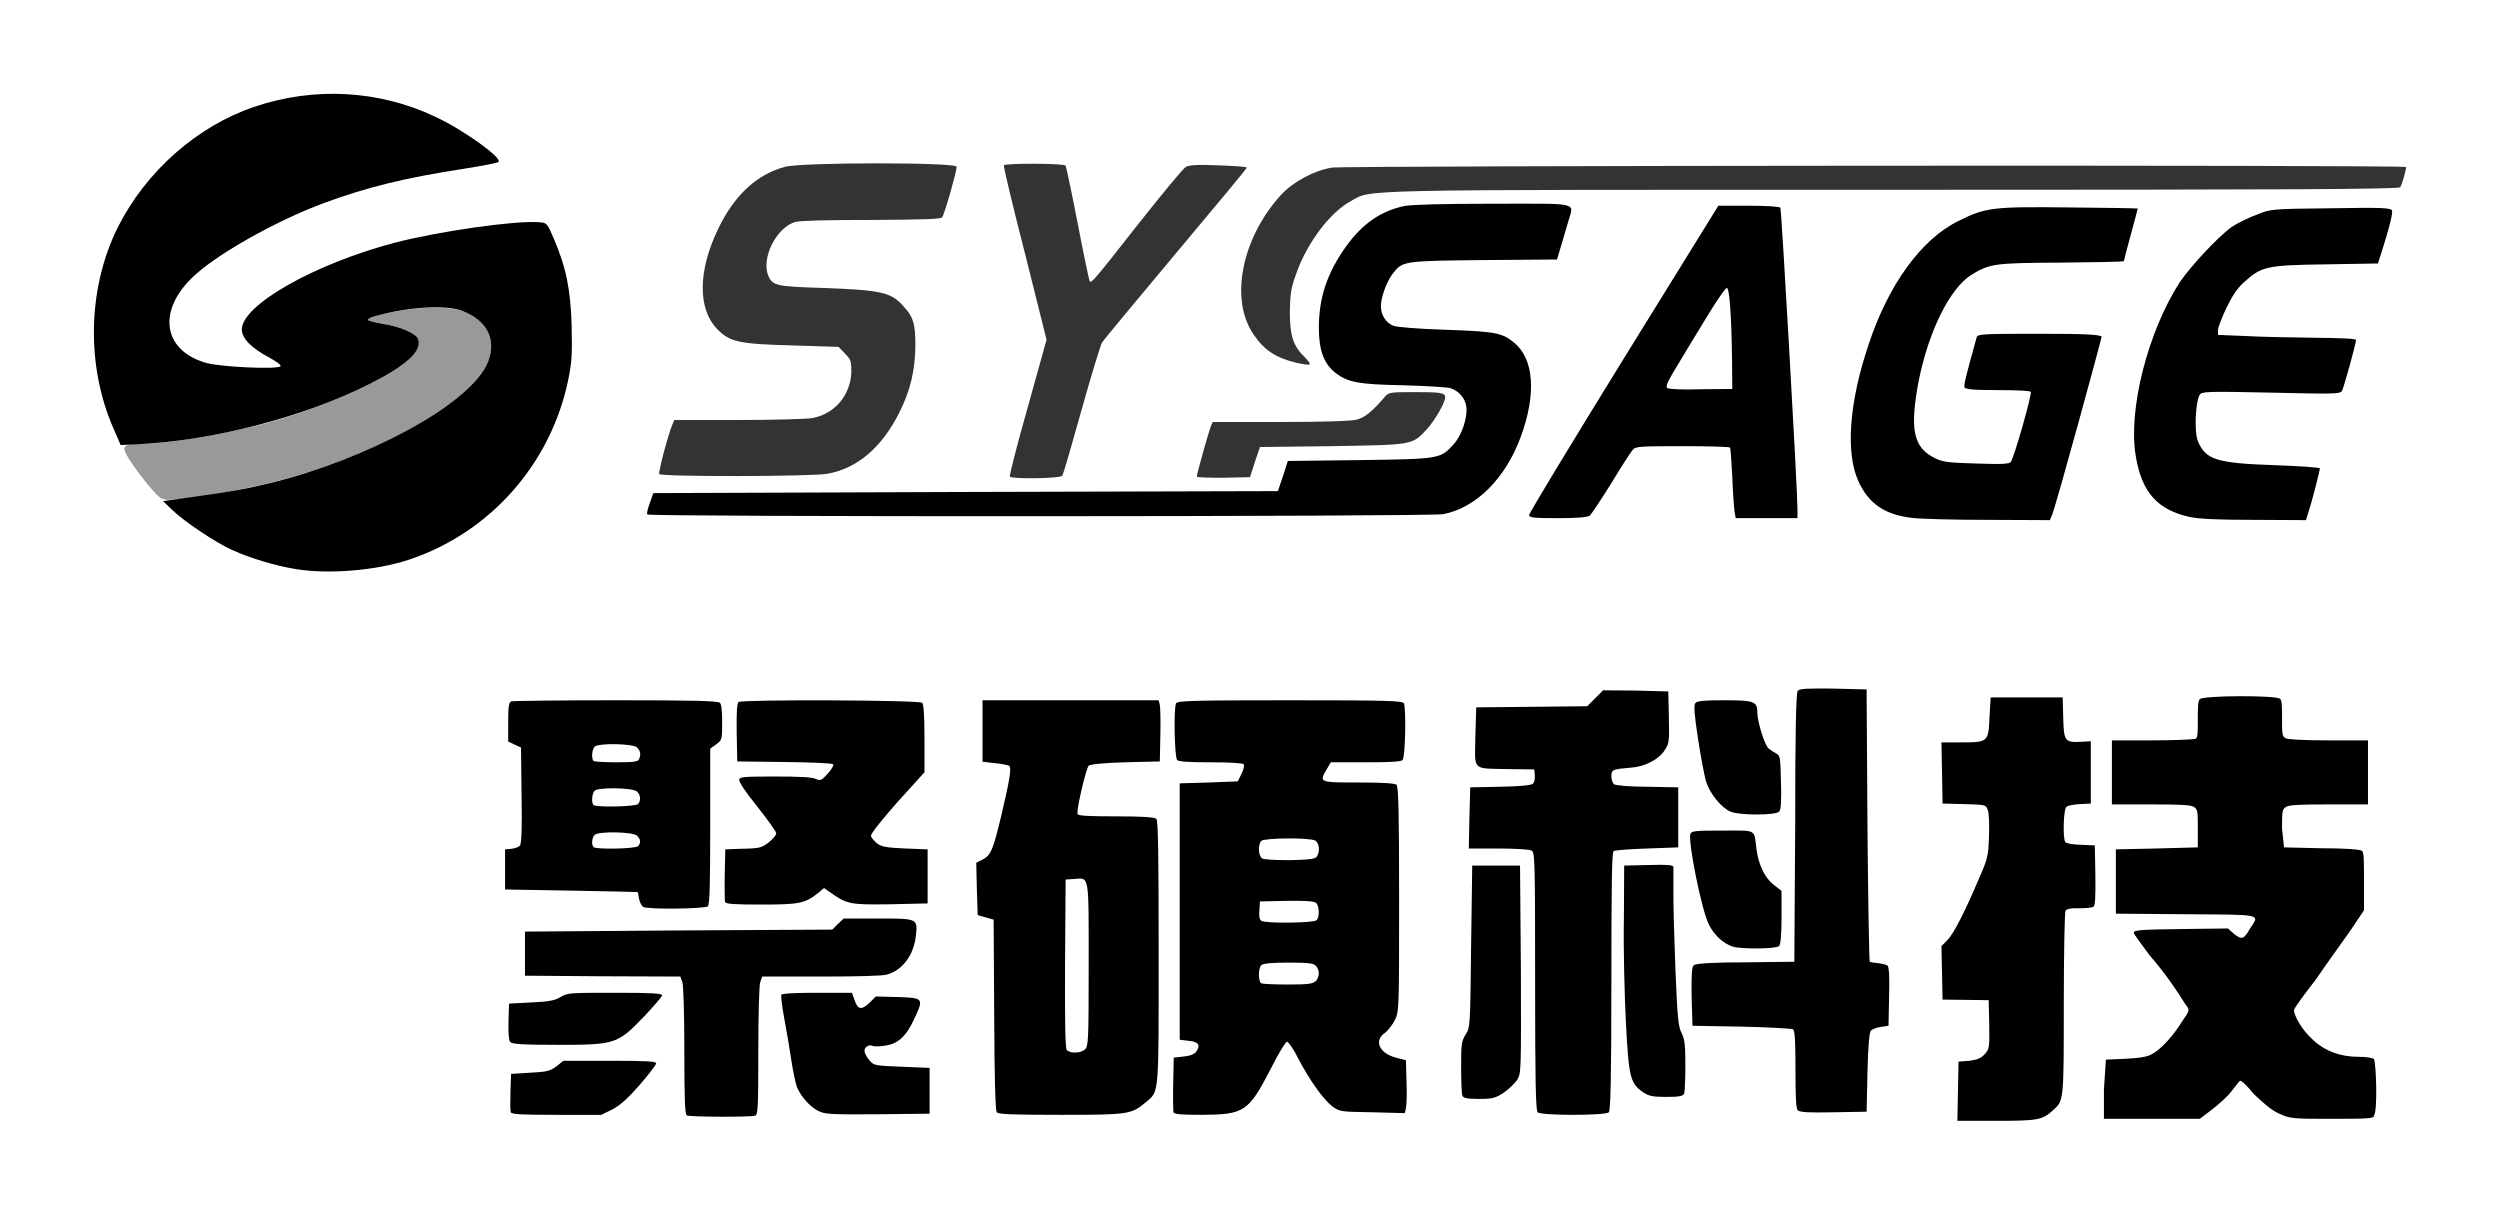 <?xml version="1.0"?>

<svg xmlns="http://www.w3.org/2000/svg" viewBox="0 0 878.6 426.9" width="878.6" height="426.9"> <path d="m 688.1,383.6 0.2,-10.5 3.8,-0.3 c 3,-0.4 4.1,-0.9 5.5,-2.4 1.6,-1.9 1.6,-2.3 1.5,-10.4 l -0.2,-8.5 -8.1,-0.1 -8.1,-0.1 -0.2,-9.3 -0.2,-9.5 2,-2 c 2.3,-2.3 6.1,-9.8 11.1,-21.5 3.1,-7.1 3.4,-8.1 3.6,-15 0.2,-4.3 0,-8.2 -0.4,-9.3 -0.7,-1.9 -0.8,-1.9 -8.3,-2.1 l -7.6,-0.2 -0.2,-10.7 -0.2,-10.8 7,0 c 9.4,0 9.5,-0.1 9.9,-8.9 l 0.4,-6.9 12.7,0 12.6,0 0.2,7.1 c 0.2,8.3 0.6,8.8 6.3,8.5 l 3.4,-0.2 0,11 0,10.9 -3.9,0.2 c -2.1,0.1 -4.2,0.5 -4.7,1 -1,0.8 -1.3,10.8 -0.4,12.3 0.3,0.5 2.6,0.9 5.5,1 l 4.9,0.2 0.2,10.5 c 0.1,8 -0.1,10.7 -0.7,11.1 -0.5,0.3 -2.8,0.5 -5,0.5 -2.9,-0.1 -4.4,0.2 -4.8,0.9 -0.3,0.5 -0.6,15.3 -0.6,32.8 0,34.2 0,33.9 -3.7,37.2 -3.8,3.5 -5.3,3.8 -19.9,3.8 l -13.8,0 0.2,-10.3 z m 51.3,-0.7 0.7,-10.5 7,-0.3 c 5.6,-0.3 7.7,-0.8 9.1,-1.6 3.6,-1.9 7.8,-6.9 10.6,-11.4 2.8,-4 2.8,-4.2 1.4,-5.9 -2.8,-4.5 -7,-10.9 -12.7,-17.4 -2.8,-3.8 -5.6,-7.5 -5.6,-8 0,-1 2.8,-1.1 16.9,-1.3 l 16.2,-0.2 2.1,1.9 c 2.8,2.2 3.5,1.9 5.6,-1.8 3.5,-5.3 4.9,-4.9 -22.5,-5.1 l -24.6,-0.2 0,-11.3 0,-11.3 14,-0.3 14.8,-0.4 0,-6.6 c 0,-5.7 0,-6.9 -1.4,-7.6 -0.7,-0.7 -4.9,-0.9 -14.8,-0.9 l -14,0 0,-11.2 0,-11.3 14,0 c 7.8,0 14.8,-0.3 15.5,-0.6 0.7,-0.5 0.7,-2.3 0.7,-6.8 0,-3.7 0,-6.5 0.7,-7.1 1.4,-1.3 26.8,-1.4 28.2,-0.1 0.7,0.5 0.7,3.1 0.7,7 0,5.3 0,6.3 1.4,6.9 0.7,0.4 7,0.7 14.8,0.7 l 14,0 0,11.3 0,11.2 -14,0 c -9.9,0 -14.1,0.2 -14.8,0.9 -1.4,0.7 -1.4,1.9 -1.4,7.6 l 0.7,6.6 12.6,0.3 c 8.5,0 14.1,0.4 14.8,0.9 0.7,0.6 0.7,3.3 0.7,10.9 l 0,10 -4.9,7.3 c -2.8,4 -8.4,11.7 -12,17 -4.2,5.4 -7.7,10.2 -7.7,10.8 0,2 2.8,6.9 6.3,10.1 4.3,4.2 9.9,6.3 16.2,6.3 2.8,0 4.9,0.3 5.6,0.8 0.7,0.9 1.4,17.8 0,19.9 0,1 -2.1,1.1 -14.7,1.1 -14.1,0 -14.8,0 -19,-2 -2.8,-1.4 -5,-3.4 -8.5,-6.7 -2.1,-2.6 -4.2,-4.7 -4.9,-4.7 0,0 -1.4,1.6 -2.8,3.5 -1.4,2 -4.9,5 -7.1,6.7 l -4.2,3.2 -16.9,0 -16.8,0 0,-10.3 z m -498,9.1 c -0.7,-0.3 -0.9,-5.5 -0.9,-22.7 0,-12.8 -0.3,-23.3 -0.7,-24.2 l -0.7,-1.9 -27.3,-0.1 -27.3,-0.2 0,-7.8 0,-7.7 54,-0.4 54,-0.3 1.9,-1.9 2.1,-2 12,0 c 14,0 14,0 13.4,5.9 -0.7,6.9 -4.7,12.3 -10.2,13.8 -1.5,0.5 -11.2,0.7 -23.2,0.7 l -20.6,0 -0.7,1.9 c -0.4,0.9 -0.7,11.3 -0.7,24.2 0,19.7 -0.1,22.4 -1.1,22.8 -1.4,0.5 -22.7,0.5 -24,-0.1 z m -61.9,-1.1 c -0.2,-0.6 -0.2,-3.8 -0.1,-7.3 l 0.2,-6.2 6.7,-0.4 c 5.9,-0.3 7,-0.6 9.2,-2.2 l 2.5,-2 16.3,0 c 13,0 16.3,0.2 16.3,0.9 0,0.5 -2.6,3.9 -5.8,7.6 -4.2,4.8 -6.8,7.1 -9.6,8.6 l -3.9,1.9 -15.6,0 c -12.5,0 -15.9,-0.2 -16.2,-0.9 z m 108,-0.5 c -3,-1.6 -6,-5 -7.4,-8.3 -0.5,-1.3 -1.4,-5.6 -2,-9.5 -0.6,-4 -1.7,-10.6 -2.5,-14.8 -0.8,-4.2 -1.2,-7.9 -1,-8.2 0.3,-0.5 5.5,-0.7 12.7,-0.7 l 12.1,0 0.9,2.5 c 1.1,3.4 2.4,3.7 5.2,1.1 l 2.3,-2.3 7.7,0.2 c 9.1,0.3 9.2,0.4 5.8,7.7 -2.9,6.2 -5.7,8.8 -10.4,9.4 -1.9,0.3 -3.8,0.3 -4.2,0.1 -1.1,-0.7 -2.9,0.3 -2.9,1.7 0,0.7 0.8,2.2 1.7,3.3 1.7,1.9 1.8,1.9 11.5,2.3 l 9.7,0.4 0,8 0,8.1 -18.3,0.2 c -16.9,0.1 -18.5,0 -20.9,-1.2 z m 62.8,0.5 c -0.5,-0.7 -0.8,-11.1 -0.9,-34.4 l -0.2,-33.3 -2.8,-0.8 -2.8,-0.8 -0.3,-9.2 -0.2,-9.2 2.2,-1.1 c 2.9,-1.5 3.7,-3.3 6.6,-15.5 3,-12.7 3.7,-16.9 2.7,-17.5 -0.4,-0.2 -2.7,-0.7 -5,-0.9 l -4.3,-0.5 0,-10.7 0,-10.9 31,0 30.9,0 0.4,1.6 c 0.2,0.9 0.3,5.7 0.2,10.7 l -0.2,9.2 -12.1,0.3 c -7.3,0.2 -12.4,0.7 -12.9,1.2 -0.9,0.9 -4.4,15.7 -3.9,17 0.3,0.6 3.6,0.8 13.6,0.8 9.4,0 13.5,0.3 14.1,0.9 0.6,0.6 0.8,12 0.8,46.8 0,50.5 0.2,48.8 -4.3,52.6 -5.3,4.4 -5.8,4.6 -29.9,4.6 -17.5,0 -22.1,-0.2 -22.7,-0.9 z m 31,-22.1 c 1.2,-1.1 1.3,-3 1.3,-29.8 0,-32.1 0.3,-30.5 -5.1,-30.1 l -3,0.2 -0.2,29.5 c -0.1,21.2 0.1,29.8 0.6,30.4 1.2,1.3 4.9,1.2 6.4,-0.2 z m 31.1,22.1 c -0.1,-0.5 -0.2,-5 -0.1,-10.1 l 0.2,-9.1 3.5,-0.4 c 2.2,-0.2 3.7,-0.8 4.4,-1.7 1.6,-2.3 0.8,-3.5 -2.6,-3.8 l -3.2,-0.4 0,-45 0,-45.1 10.2,-0.3 10.2,-0.4 1.3,-2.6 c 0.7,-1.5 1.1,-2.9 0.8,-3.4 -0.2,-0.4 -4.7,-0.7 -11.5,-0.7 -7.7,0 -11.3,-0.2 -11.9,-0.8 -0.9,-0.9 -1.3,-17.7 -0.4,-19.9 0.4,-0.9 4.6,-1.1 40,-1.1 35.5,0 39.6,0.2 40.1,1.1 0.8,2.2 0.5,19 -0.5,19.9 -0.5,0.6 -4.5,0.8 -13,0.8 l -12.2,0 -1.4,2.4 c -2.8,4.7 -2.8,4.7 11.2,4.7 8.8,0 12.8,0.3 13.3,0.8 0.7,0.7 0.9,10.6 0.9,40.3 0,38.5 0,39.4 -1.5,42.4 -0.8,1.6 -2.4,3.7 -3.5,4.5 -4,2.8 -1.9,7.2 3.9,8.7 l 3.5,0.9 0.2,7.6 c 0.2,4.3 0,8.4 -0.2,9.3 l -0.4,1.7 -11.5,-0.3 c -11.2,-0.2 -11.4,-0.2 -14,-2.1 -3.2,-2.5 -7.9,-9.1 -11.9,-16.7 -1.6,-3.3 -3.5,-6 -4,-6 -0.5,0 -3.1,4.3 -5.7,9.5 -7.8,15.1 -9.3,16.1 -24.1,16.2 -7.3,0 -9.8,-0.2 -10.1,-0.9 z m 49.9,-46 c 1.5,-1.5 1.6,-4 0.1,-5.5 -0.8,-0.9 -2.8,-1.1 -9.7,-1.1 -5.7,0 -8.9,0.3 -9.4,0.9 -1.2,1.1 -1.1,5.9 0,6.4 0.5,0.2 4.7,0.4 9.2,0.4 6.9,0 8.7,-0.2 9.8,-1.1 z m 0.4,-21.5 c 1.1,-1.1 1,-5.1 -0.2,-6.1 -0.6,-0.6 -4,-0.8 -10.3,-0.7 l -9.4,0.2 -0.2,3.1 c -0.2,2 0,3.3 0.7,3.7 1.4,1 18.4,0.8 19.4,-0.2 z m 0.1,-22.4 c 1.2,-1.8 0.8,-4.8 -0.6,-5.6 -2,-1.1 -17.9,-0.9 -18.9,0.1 -1.3,1.3 -1.1,5.3 0.3,6.2 0.8,0.4 4.7,0.6 9.9,0.6 6.8,-0.2 8.8,-0.4 9.3,-1.3 z m 77.6,89.9 c -0.7,-0.6 -0.9,-11.8 -0.9,-46 0,-44 -0.1,-45.3 -1.3,-46 -0.8,-0.4 -5.9,-0.7 -11.7,-0.7 l -10.3,0 0.2,-10.7 0.3,-10.8 10.4,-0.2 c 6.6,-0.1 10.9,-0.5 11.5,-1 0.6,-0.4 0.9,-1.7 0.8,-2.9 l -0.2,-2.2 -8.8,-0.1 c -13.3,-0.3 -12.1,0.9 -11.9,-11.4 l 0.3,-10.3 19.5,-0.2 19.5,-0.2 2.8,-2.8 2.8,-2.8 11.5,0.1 11.4,0.3 0.2,9 c 0.2,8.7 0.1,9.3 -1.5,11.7 -2.1,3.3 -7.1,5.8 -12,6.1 -6.2,0.5 -6.7,0.7 -6.7,3 0,1.1 0.4,2.3 0.9,2.8 0.5,0.4 5.2,0.9 11.8,0.9 l 10.8,0.2 0,10.6 0,10.5 -10.9,0.4 c -6,0.2 -11.3,0.6 -11.8,0.9 -0.6,0.4 -0.8,10.4 -0.8,45.8 0,34.2 -0.3,45.4 -0.9,46 -1.2,1.2 -23.8,1.2 -25,0 z m 91.4,-0.7 c -0.6,-0.6 -0.8,-4.6 -0.8,-14.3 0,-10.1 -0.2,-13.7 -0.9,-14.2 -0.4,-0.2 -8.6,-0.7 -18.1,-0.9 l -17.2,-0.3 -0.3,-10.3 c -0.1,-8 0.1,-10.5 0.8,-11 0.6,-0.6 6.7,-1 18.2,-1 l 17.1,-0.2 0.3,-47.1 c 0,-33.9 0.3,-47.4 0.9,-48.1 0.6,-0.8 3.3,-0.9 12.5,-0.8 l 11.7,0.3 0.3,47.6 c 0.2,26.2 0.6,47.8 0.8,48.1 0.3,0.2 1.6,0.4 3,0.5 1.4,0.2 2.8,0.5 3.3,0.9 0.5,0.5 0.7,4.5 0.5,10.9 l -0.2,10.2 -2.7,0.4 c -1.4,0.2 -3,0.8 -3.5,1.3 -0.5,0.5 -1,5.2 -1.2,14.7 l -0.3,13.8 -11.6,0.2 c -8.5,0.2 -11.9,0 -12.6,-0.7 z M 513.9,385 c -0.2,-0.6 -0.4,-5 -0.4,-9.9 0,-7.9 0.1,-9.1 1.5,-11.4 1.7,-2.5 1.7,-3 2,-31 l 0.4,-28.5 8.4,0 8.4,0 0.3,36.5 c 0.1,35.7 0.1,36.5 -1.3,38.8 -0.9,1.3 -3,3.3 -4.7,4.5 -3,1.9 -3.8,2.2 -8.8,2.2 -4.2,0 -5.4,-0.3 -5.8,-1.2 z m 63.6,-1.1 c -4.6,-3.2 -5.1,-5.2 -6.1,-24.8 -0.5,-9.7 -0.9,-26 -0.7,-36.3 l 0.1,-18.6 8.6,-0.2 c 6.7,-0.2 8.7,0 8.7,0.7 0,0.5 0,4.2 0,8.3 -0.1,4.1 0.3,16.4 0.7,27.4 0.7,17.3 1,20.4 2.2,22.7 1.1,2.2 1.3,4.1 1.3,11.4 0,4.8 -0.2,9.2 -0.4,9.8 -0.4,0.9 -1.6,1.2 -6.3,1.2 -4.8,0 -6.1,-0.3 -8.1,-1.6 z M 179.3,366.2 c -0.5,-0.7 -0.7,-3.3 -0.6,-7.3 l 0.2,-6.2 7.8,-0.4 c 6.4,-0.3 8.3,-0.7 10.3,-1.9 2.4,-1.5 3.3,-1.5 19.1,-1.5 12.8,0 16.6,0.2 16.6,0.9 0,0.4 -2.9,3.8 -6.5,7.6 -9.2,9.5 -9.9,9.8 -30.3,9.8 -12.7,0 -15.9,-0.3 -16.6,-1 z M 609,332.7 c -3.4,-1.1 -6.6,-4.1 -8.5,-7.9 -2.5,-5.1 -7.4,-29.3 -6.4,-31.8 0.4,-1 2,-1.1 11.3,-1.1 12.2,0 11,-0.7 11.9,6.6 0.7,5.3 2.9,10 6,12.4 l 2.8,2.2 0,9.3 c 0,6.3 -0.3,9.6 -0.9,10.1 -1,1 -13.1,1.1 -16.2,0.2 z m -383,-14 c -0.4,-0.2 -1.1,-1.5 -1.4,-2.7 -0.2,-1.3 -0.4,-2.4 -0.5,-2.5 -0.1,0 -10.6,-0.3 -23.4,-0.5 l -23.2,-0.4 0,-7 0,-7.1 2.2,-0.2 c 1.2,-0.1 2.6,-0.6 3,-1.1 0.6,-0.6 0.8,-6.3 0.6,-17.7 l -0.2,-16.8 -2.2,-1 -2.3,-1.1 0,-6.8 c 0,-5.6 0.2,-6.9 1.1,-7.3 0.6,-0.2 17.2,-0.4 36.8,-0.4 26.8,0 35.9,0.2 36.5,0.9 0.6,0.5 0.8,3.1 0.8,6.9 0,6.1 -0.1,6.2 -2.1,7.7 l -2.1,1.5 0,27.3 c 0,20.3 -0.2,27.4 -0.8,28.1 -0.9,0.9 -21.4,1.2 -22.8,0.2 z m -1.8,-21.3 c 1.1,-1.2 1,-2.4 -0.3,-3.7 -1.4,-1.4 -13.6,-1.6 -14.9,-0.3 -1,0.9 -1.2,3.5 -0.4,4.3 0.8,0.9 14.6,0.6 15.6,-0.3 z m 0,-14.8 c 1.1,-1.2 1,-3.1 -0.3,-4.4 -1.4,-1.4 -13.6,-1.6 -14.9,-0.3 -1,0.9 -1.2,4.3 -0.4,5 0.8,0.9 14.6,0.6 15.6,-0.3 z m 0.4,-15.8 c 0.7,-1.7 0.5,-2.9 -0.7,-4.1 -1.4,-1.4 -13.6,-1.6 -14.9,-0.3 -1,1 -1.2,4.3 -0.4,5 0.2,0.3 3.9,0.5 8,0.5 6.2,0 7.6,-0.2 8,-1.1 z m 30.2,50.2 c -0.1,-0.5 -0.2,-4.9 -0.1,-9.7 l 0.2,-8.8 5.3,-0.2 c 2.9,0 6,-0.2 6.8,-0.5 2,-0.4 5.8,-3.7 5.8,-5 0,-0.5 -3,-4.7 -6.7,-9.4 -4.3,-5.3 -6.6,-8.8 -6.3,-9.5 0.2,-0.9 2.3,-1 12.6,-1 8.2,0 13,0.2 14.2,0.8 1.7,0.8 2.1,0.6 4.3,-1.8 1.4,-1.6 2.2,-3 1.9,-3.3 -0.4,-0.4 -8.1,-0.7 -17.1,-0.8 l -16.6,-0.2 -0.2,-10.1 c -0.1,-7.7 0.1,-10.3 0.7,-10.8 1.6,-0.9 63.5,-0.7 64.5,0.3 0.5,0.5 0.8,4.4 0.8,12.6 l 0,11.8 -9.6,10.6 c -5.3,6 -9.4,11.1 -9.2,11.8 0.1,0.6 1.1,1.7 2.1,2.6 1.7,1.2 3.3,1.5 9.9,1.8 l 7.9,0.3 0,9.5 0,9.5 -13.2,0.3 c -14.2,0.2 -15.1,0 -21.2,-4.3 l -2,-1.4 -1.8,1.5 c -4.8,3.9 -6.7,4.3 -20.1,4.3 -9.6,0 -12.6,-0.2 -12.9,-0.9 z m 353.3,-31.8 c -3,-1.2 -7.1,-6.2 -8.4,-10.2 -0.6,-1.7 -1.9,-8.5 -2.9,-15 -1.4,-9.3 -1.6,-12 -1,-12.9 0.7,-0.8 3,-1 10.3,-1 10.4,0 11.5,0.4 11.5,4.4 0,3.1 2.6,11.5 4,12.6 0.6,0.5 1.8,1.2 2.6,1.7 1.4,0.7 1.5,1.3 1.7,10.1 0.2,6.3 0,9.7 -0.6,10.3 -1.1,1.4 -14.2,1.4 -17.2,0 z M 104,200 c -7,-1.1 -15.7,-3.7 -22.4,-6.7 -5.8,-2.6 -17,-10.1 -21.2,-14.2 l -3.1,-3 10.8,-1.5 c 13.4,-1.9 18.1,-2.7 27.1,-4.9 34.2,-8.4 68.5,-27.1 75.7,-41.2 4.1,-8.2 0.8,-15.9 -8.6,-19.3 -5.6,-2.1 -18.5,-1.4 -30.1,1.8 -1.6,0.4 -2.9,1 -2.9,1.4 0,0.3 2.3,0.9 5.1,1.4 6.2,0.9 12.1,3.5 12.6,5.5 1.2,4.2 -4.3,9.2 -16.8,15.5 -23.3,11.8 -55.7,20.2 -82.8,21.4 l -5,0.2 -2.6,-6 c -9.6,-22.1 -9,-49.2 1.6,-70.5 9.9,-19.7 27.9,-35.6 48.1,-42.4 21,-7.1 43.8,-5.8 63.4,3.5 9.8,4.5 23.7,14.5 22.3,15.9 -0.2,0.3 -5.7,1.4 -12.1,2.4 -20.8,3.2 -34.2,6.5 -49.1,12 -17.3,6.4 -38.9,18.6 -46.9,26.7 -12,12 -9.4,25.5 5.6,29.6 5.1,1.4 25.2,2.3 25.9,1.1 0.3,-0.4 -1.4,-1.6 -3.9,-3 -6.4,-3.4 -9.7,-6.8 -9.7,-9.9 0,-8.6 25.4,-23 53.7,-30.5 15.4,-4 42.6,-7.9 50.8,-7.2 2.7,0.2 2.8,0.3 5.1,5.7 4.4,10.3 5.9,17.7 6.3,30.7 0.2,10 0.1,12.7 -1.2,19 -6.1,29.5 -27.4,53.7 -56,63.2 -11.4,3.8 -28.2,5.2 -39.7,3.3 z m 567.9,-18 c -9.5,-1.1 -15.2,-5 -18.8,-12.9 -4.5,-9.9 -3.3,-27.6 3.6,-48 6.9,-21 18.5,-37 31.5,-43.4 9.6,-4.8 12,-5.1 38.8,-4.8 13.1,0.1 24.3,0.3 24.3,0.4 0,0.3 -4.9,18 -4.9,18.5 -0.7,0.2 -10.4,0.4 -22.3,0.5 -23.4,0.1 -24.9,0.4 -31.3,4.3 -7.6,4.8 -15,19.8 -18.5,37.3 -3.2,16.9 -1.9,23.3 5.5,27 3,1.5 4.5,1.7 14.7,2 9.2,0.3 11.6,0.2 12.2,-0.6 1.1,-1.4 7.5,-23.8 7,-24.6 -0.3,-0.4 -5.4,-0.6 -11.7,-0.6 -8.9,0 -11.3,-0.3 -11.6,-1 -0.3,-0.8 0.8,-5.1 4.3,-17.6 0.4,-1.1 2,-1.2 21.9,-1.2 16.6,0 21.3,0.3 22,1 0,0.7 -16,59.4 -17.5,62.9 l -0.7,1.6 -21.6,-0.1 c -12,0 -24,-0.3 -26.9,-0.7 z m 97.7,-0.3 c -11.3,-2.5 -16.9,-8.6 -19,-21.4 -2.8,-16.1 4.2,-43.7 15.5,-61.2 4.2,-6 13.4,-15.9 18.3,-19.4 2.1,-1.4 6.3,-3.4 9.1,-4.4 4.3,-1.8 5,-1.9 25.4,-2.1 18.3,-0.3 21.1,-0.2 21.8,0.8 0,1 0,2.8 -3.5,13.9 l -1.5,4.7 -18.2,0.3 c -21.2,0.3 -22.6,0.7 -28.9,6.3 -2.8,2.6 -4.2,5.1 -6.3,9.3 -1.4,3.1 -2.8,6.5 -2.8,7.4 l 0,1.8 9.8,0.4 c 4.9,0.3 16.2,0.5 23.9,0.6 9.9,0.1 14.8,0.3 14.8,0.8 0,1.2 -4.2,16.4 -4.9,17.8 -0.7,1.2 -2.1,1.2 -24.6,0.7 -22.6,-0.5 -24.7,-0.4 -25.4,0.7 -1.4,2 -2.1,12.5 -0.7,16.3 2.8,6.6 6.4,7.8 27.5,8.5 8.4,0.3 15.4,0.8 15.4,1.1 0,0.7 -2.8,11.9 -4.2,15.9 l -0.7,2.3 -18.3,-0.1 c -12.6,0 -19,-0.3 -22.5,-1 z M 537.4,181 c 0,-0.7 15,-25.4 33.2,-54.9 l 33.3,-53.8 10.7,0 c 6.1,0 10.8,0.3 11.1,0.7 0.4,0.7 6,99.1 6,105.8 l 0,3.3 -10.9,0 -10.8,0 -0.4,-2.3 c -0.2,-1.2 -0.6,-6.7 -0.8,-12.1 -0.3,-5.5 -0.6,-10.1 -0.8,-10.4 -0.2,-0.3 -7.7,-0.5 -16.7,-0.5 -14.7,0 -16.5,0.1 -17.4,1.2 -0.7,0.7 -4.1,6 -7.6,11.8 -3.6,5.8 -7.1,11 -7.6,11.4 -0.8,0.6 -4.2,0.9 -11.2,0.9 -8.8,0 -10.1,-0.2 -10.1,-1.1 z m 71.3,-54.9 c -0.2,-15.2 -0.9,-24.9 -1.8,-24.9 -0.5,0 -3.2,3.9 -6.1,8.6 -2.9,4.7 -7.6,12.5 -10.5,17.3 -4.3,7 -5.1,8.8 -4.3,9.3 0.6,0.4 5.9,0.6 11.9,0.4 l 10.9,-0.1 -0.1,-10.6 z m -381.2,54.7 c -0.3,-0.4 0.2,-2.2 0.9,-4.1 l 1.2,-3.4 109.7,-0.4 109.8,-0.3 1.8,-5.3 1.7,-5.3 25.4,-0.3 c 28.3,-0.4 28.2,-0.4 33,-5.7 2.8,-3.2 4.9,-9.5 4.3,-13.2 -0.4,-2.9 -2.7,-5.5 -5.6,-6.4 -1.2,-0.3 -8.7,-0.8 -16.6,-1 -15.7,-0.3 -19.3,-1 -23.7,-4.3 -4.1,-3.2 -5.9,-7.9 -5.9,-15.9 0,-10.5 2.9,-19.3 9.5,-28.5 5.7,-8 12.3,-12.6 20.6,-14.3 2.4,-0.5 13.7,-0.8 31.1,-0.8 31.2,0 28.4,-0.7 26.4,6.4 -0.6,2.1 -1.7,5.9 -2.5,8.5 l -1.4,4.7 -25.8,0.2 c -28.7,0.3 -28.5,0.3 -32.1,5 -2,2.7 -4,8.1 -4,11.2 0,3.1 1.8,5.9 4.4,6.9 1.4,0.5 8.9,1.1 18.5,1.4 17.4,0.6 19.8,1.1 23.9,4.5 7,5.7 7.9,18 2.4,33 -5.3,14.6 -15.7,25.1 -27.3,27.3 -4.9,0.9 -279.1,1 -279.7,0.1 z"></path><path style="opacity:0.4" d="m 54.2,172.9 c -3.4,-3.7 -7.9,-9.8 -9.7,-13 -1.7,-3.1 -0.9,-3.8 4.3,-3.8 9.8,0 33.6,-4.1 47.7,-8.2 17.6,-5.1 37.9,-14.1 45.3,-20 3.8,-2.9 5.9,-6.4 5.2,-8.6 -0.5,-2 -6.4,-4.6 -12.6,-5.5 -2.8,-0.5 -5.1,-1.1 -5.1,-1.4 0,-1.5 15,-4.3 23.2,-4.3 10.3,-0.1 16.4,2.8 19.2,9.1 3.3,7.5 -1.7,16.1 -14.7,25.4 -22.8,16.3 -53.2,27.2 -88.8,32.1 -11,1.5 -10.9,1.5 -14,-1.8 z"></path><path style="opacity:0.8" d="m 455.6,127.5 c -7.1,-1.7 -11.3,-4.4 -15,-9.9 -8.5,-12.2 -4.3,-33.7 9.4,-48.9 4.4,-4.8 11.6,-8.7 18.1,-9.8 4.7,-0.7 377.5,-1 377.5,-0.2 0,1 -1.4,6.3 -2.1,7.1 -0.7,0.7 -37.3,0.9 -178.3,0.9 -193.4,0 -182.8,-0.2 -190.5,4 -7.4,4 -15.6,15 -19.3,25.9 -1.7,4.7 -2,6.8 -2.1,13 0,8.4 1.2,12 5.2,15.9 1.3,1.3 2.1,2.4 1.7,2.6 -0.3,0.2 -2.4,-0.1 -4.6,-0.6 z m -223.9,39.1 c -0.4,-0.6 3.1,-13.9 4.6,-17.4 l 0.7,-1.6 22.3,0 c 12.4,0 24.2,-0.3 26.3,-0.7 7.9,-1.5 13.4,-8.2 13.6,-16.3 0,-3.7 -0.2,-4.3 -2.3,-6.4 l -2.2,-2.3 -16.1,-0.5 c -18.9,-0.5 -22.1,-1.2 -26.5,-5.7 -7,-7.2 -6.8,-20.6 0.3,-35.3 5.7,-11.9 13.7,-19.2 23.6,-21.8 6.2,-1.6 60.2,-1.6 60.2,0 0,1.8 -4.3,16.8 -5.1,17.8 -0.6,0.6 -6.4,0.8 -24.8,0.9 -15.3,0 -24.9,0.2 -26.8,0.7 -6.7,1.9 -12.2,13 -9.4,19.1 1.5,3.3 2.9,3.6 19.3,4.1 19.7,0.7 23.7,1.5 27.8,6.1 3.8,4 4.5,6.3 4.5,14.3 -0.1,8.5 -1.7,15.5 -5.6,23.3 -6.2,12.4 -14.8,19.7 -25.3,21.6 -5.3,1 -58.5,1.1 -59.1,0.1 z m 188.9,0.9 c 0,-1 4.2,-15.8 4.9,-17.6 l 0.7,-1.6 23.6,0 c 15.6,0 24.8,-0.3 26.9,-0.8 3,-0.7 5.8,-3.1 10.2,-8.3 1.2,-1.3 2,-1.4 10,-1.4 9.3,0 11,0.2 11,1.8 0,1.9 -3.6,8.1 -6.4,11.2 -5.3,5.7 -4.8,5.5 -33.4,6 l -25.3,0.3 -1.8,5.3 -1.7,5.3 -9.4,0.2 c -5.1,0 -9.3,-0.1 -9.3,-0.4 z m -65.7,0 c -0.2,-0.4 2.6,-11.4 6.3,-24.4 l 6.6,-23.7 -7.6,-30.4 c -4.3,-16.7 -7.6,-30.6 -7.4,-30.9 0.5,-0.8 21.2,-0.7 21.7,0.1 0.2,0.4 2.2,9.7 4.3,20.6 2.1,10.9 4,20 4.2,20.1 0.6,0.7 2.4,-1.5 16.9,-20 8.4,-10.6 15.9,-19.7 16.8,-20.2 1.1,-0.7 4,-0.9 11.4,-0.6 5.6,0.2 10.1,0.5 10.1,0.8 0,0.3 -11.3,13.9 -25,30.2 -13.7,16.4 -25.4,30.4 -25.9,31.3 -0.5,0.8 -3.8,11.5 -7.2,23.7 -3.4,12.2 -6.4,22.6 -6.8,23.1 -0.8,1 -17.8,1.2 -18.4,0.3 z"></path></svg>
